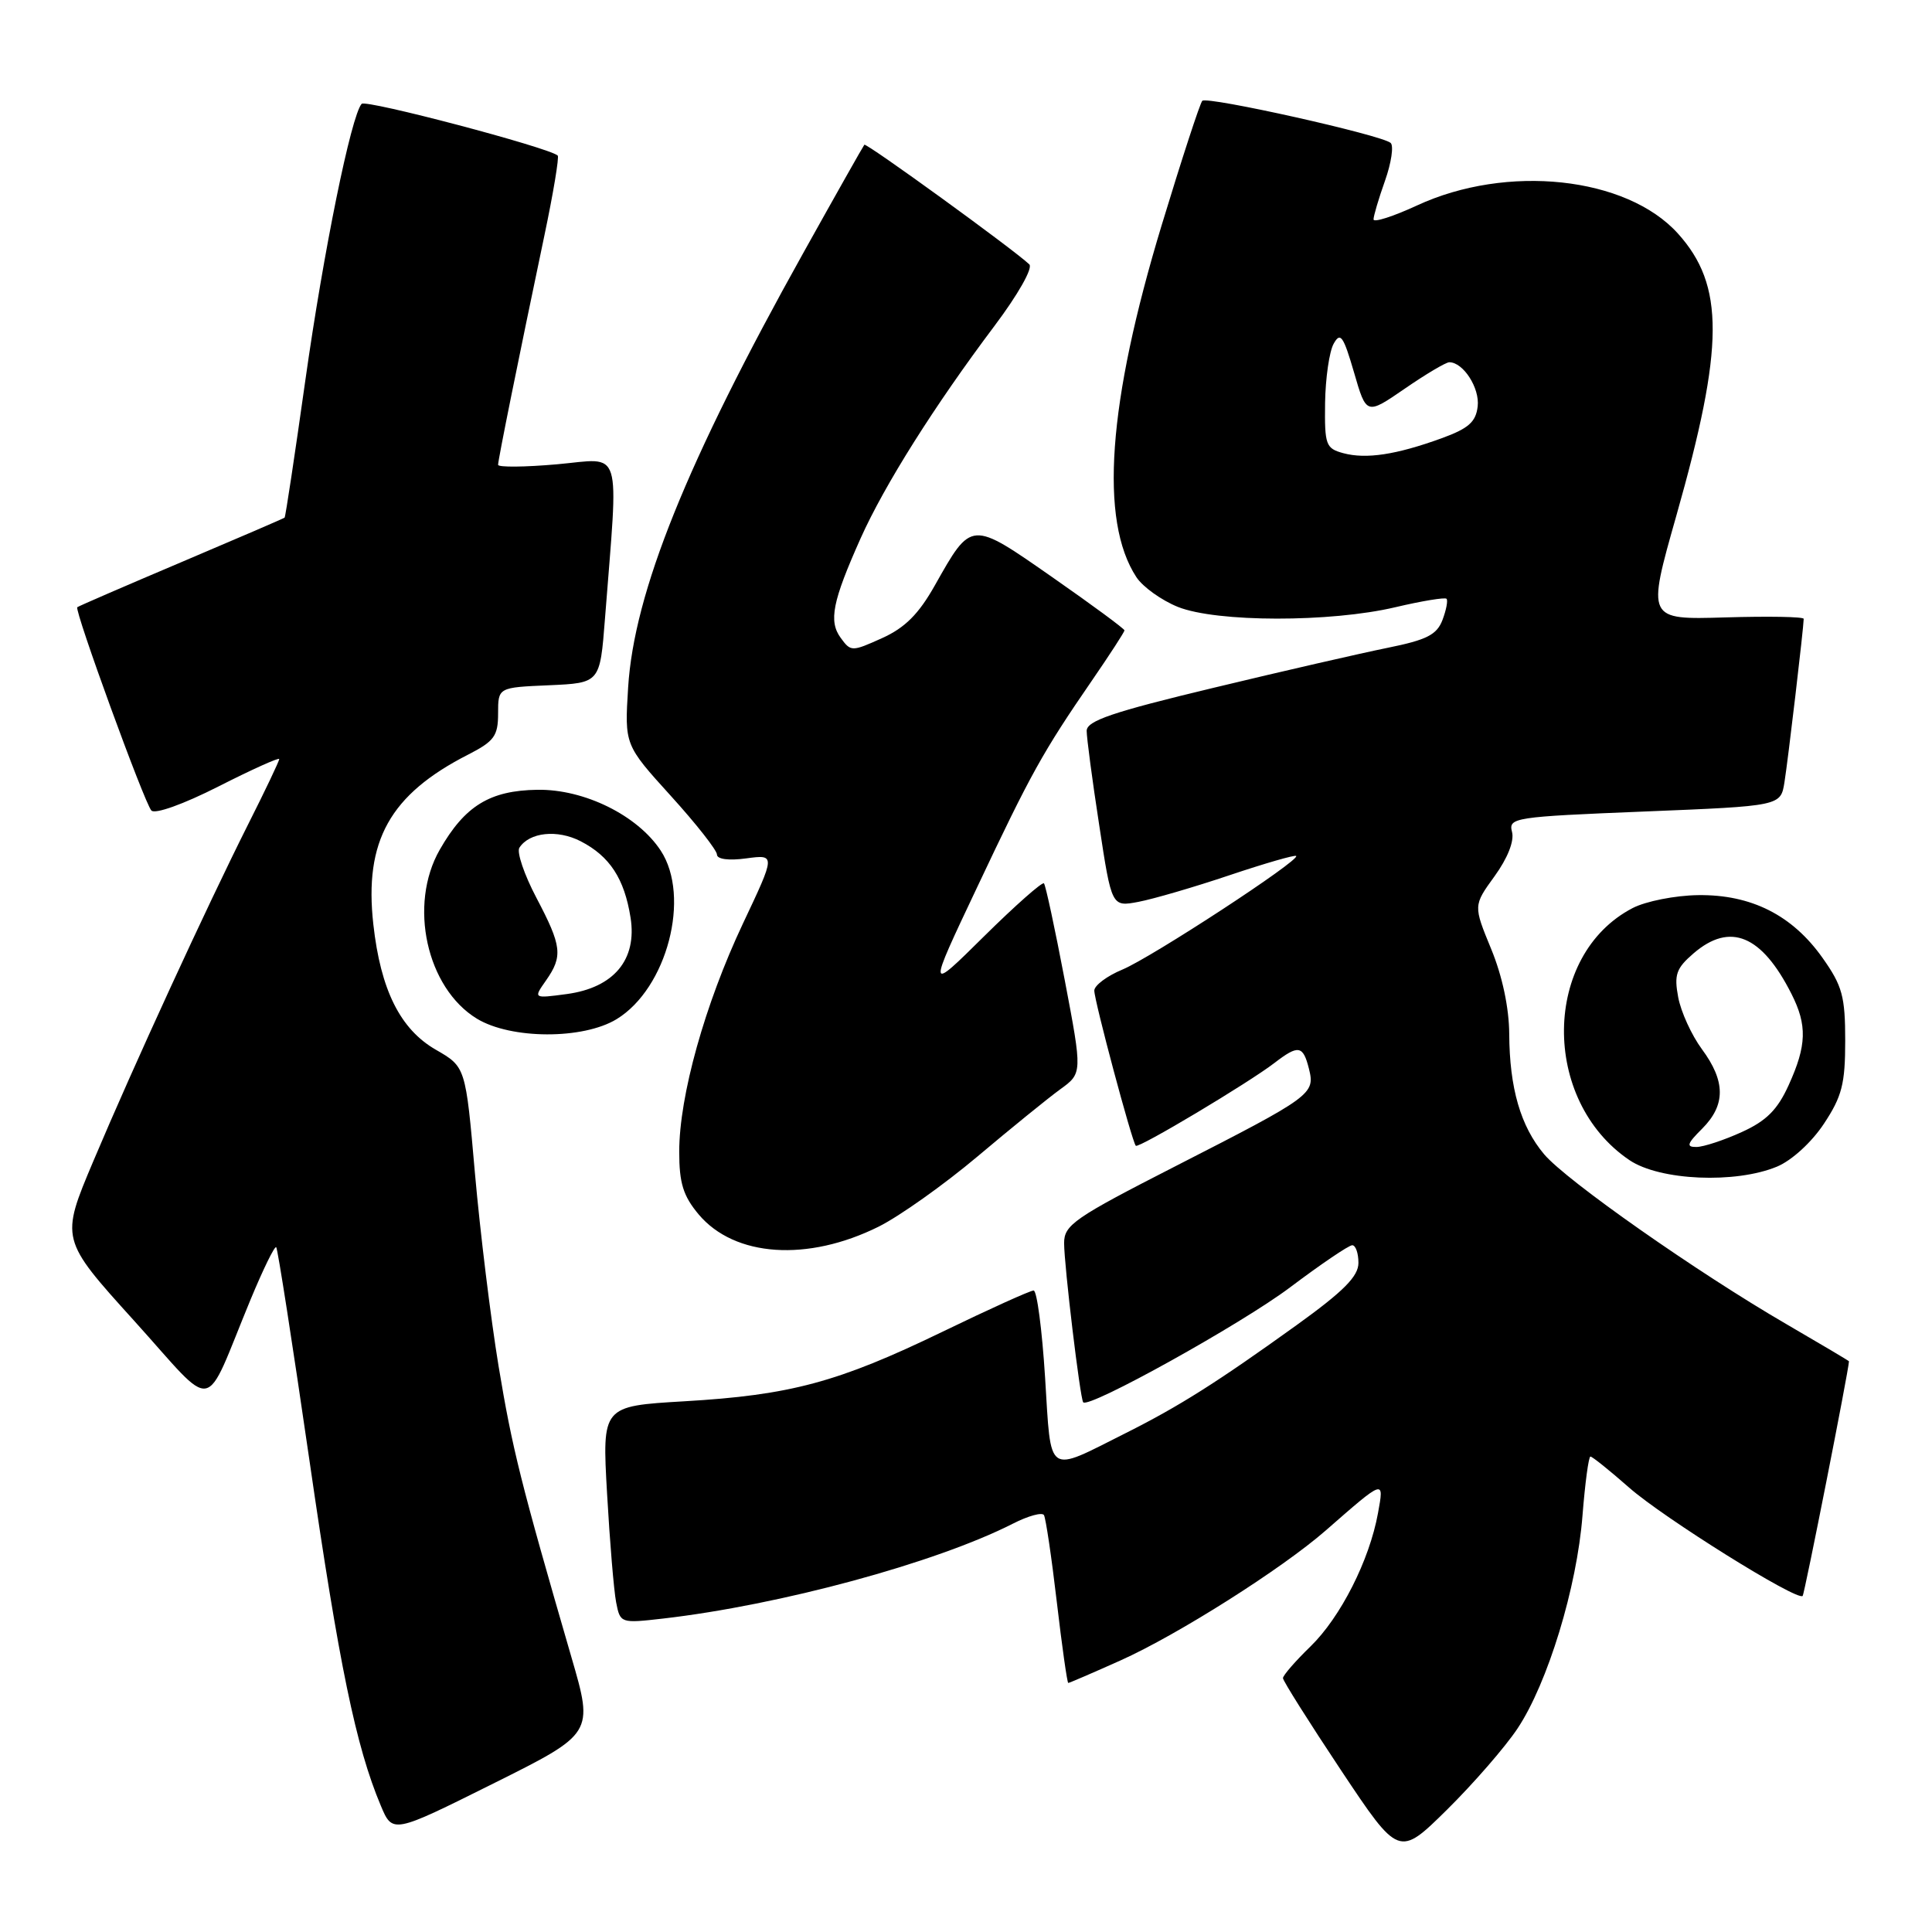 <?xml version="1.0" encoding="UTF-8" standalone="no"?>
<!DOCTYPE svg PUBLIC "-//W3C//DTD SVG 1.1//EN" "http://www.w3.org/Graphics/SVG/1.1/DTD/svg11.dtd" >
<svg xmlns="http://www.w3.org/2000/svg" xmlns:xlink="http://www.w3.org/1999/xlink" version="1.1" viewBox="0 0 256 256">
 <g >
 <path fill="currentColor"
d=" M 201.07 229.05 C 205.08 223.04 208.96 210.31 209.69 200.80 C 210.03 196.51 210.50 193.00 210.74 193.00 C 210.99 193.00 213.29 194.85 215.85 197.10 C 220.39 201.11 238.14 212.19 238.86 211.47 C 239.11 211.22 244.94 181.68 245.00 180.38 C 245.00 180.32 241.29 178.12 236.75 175.48 C 224.91 168.61 207.55 156.44 204.60 152.94 C 201.48 149.23 200.02 144.18 199.98 137.00 C 199.96 133.56 199.07 129.34 197.59 125.75 C 195.22 119.99 195.22 119.99 198.04 116.10 C 199.77 113.71 200.67 111.44 200.35 110.23 C 199.86 108.34 200.59 108.23 217.89 107.53 C 235.95 106.80 235.95 106.80 236.45 103.65 C 236.92 100.75 238.99 83.14 239.00 82.00 C 239.00 81.72 234.33 81.64 228.61 81.81 C 218.21 82.12 218.21 82.12 222.13 68.31 C 228.49 45.89 228.53 37.81 222.32 30.93 C 215.51 23.40 199.68 21.70 187.75 27.23 C 184.59 28.69 182.00 29.52 182.00 29.07 C 182.00 28.62 182.68 26.31 183.52 23.95 C 184.36 21.58 184.69 19.32 184.27 18.94 C 183.13 17.90 159.95 12.72 159.31 13.36 C 159.01 13.66 156.59 21.07 153.93 29.83 C 146.78 53.40 145.66 68.98 150.58 76.48 C 151.43 77.77 153.90 79.54 156.08 80.42 C 161.21 82.47 176.29 82.49 184.89 80.46 C 188.41 79.63 191.46 79.13 191.67 79.34 C 191.88 79.55 191.64 80.81 191.14 82.14 C 190.39 84.11 189.06 84.79 183.86 85.84 C 180.36 86.55 169.96 88.93 160.75 91.15 C 147.41 94.35 144.00 95.51 143.99 96.84 C 143.99 97.75 144.73 103.37 145.65 109.33 C 147.30 120.17 147.30 120.17 150.85 119.50 C 152.80 119.13 158.23 117.55 162.92 115.97 C 167.60 114.40 171.58 113.25 171.75 113.42 C 172.31 113.97 152.61 126.85 148.73 128.47 C 146.68 129.32 145.00 130.58 145.00 131.26 C 145.00 132.61 150.00 151.30 150.50 151.82 C 150.86 152.20 165.45 143.48 168.88 140.84 C 172.04 138.41 172.66 138.51 173.44 141.61 C 174.28 144.97 173.87 145.27 155.75 154.53 C 142.36 161.37 141.00 162.31 141.00 164.71 C 141.00 167.65 143.12 185.32 143.53 185.81 C 144.25 186.68 164.47 175.45 170.93 170.59 C 175.01 167.52 178.72 165.00 179.18 165.00 C 179.63 165.00 180.00 166.05 180.00 167.34 C 180.00 169.12 178.05 171.09 171.80 175.59 C 161.29 183.15 156.25 186.34 149.19 189.88 C 138.55 195.22 139.31 195.74 138.48 182.54 C 138.08 176.19 137.40 171.00 136.96 171.00 C 136.52 171.00 131.06 173.47 124.83 176.49 C 111.04 183.16 104.74 184.86 90.64 185.68 C 79.78 186.32 79.78 186.32 80.44 197.91 C 80.80 204.28 81.34 210.76 81.64 212.31 C 82.18 215.09 82.24 215.11 87.84 214.47 C 103.39 212.68 123.96 207.10 134.20 201.90 C 136.23 200.86 138.09 200.35 138.33 200.76 C 138.57 201.17 139.34 206.34 140.03 212.25 C 140.72 218.16 141.41 223.00 141.55 223.00 C 141.70 223.00 144.83 221.65 148.51 220.00 C 156.06 216.61 169.86 207.87 175.65 202.81 C 183.51 195.94 183.41 195.98 182.59 200.50 C 181.46 206.74 177.63 214.29 173.64 218.17 C 171.64 220.11 170.00 222.00 170.00 222.36 C 170.00 222.72 173.46 228.20 177.68 234.55 C 185.36 246.08 185.36 246.08 191.74 239.79 C 195.24 236.33 199.44 231.50 201.07 229.05 Z  M 75.72 219.60 C 68.99 196.43 67.88 191.97 66.06 181.00 C 65.02 174.68 63.61 163.17 62.93 155.44 C 61.70 141.37 61.70 141.37 57.76 139.10 C 53.04 136.39 50.44 131.19 49.47 122.49 C 48.23 111.43 51.67 105.27 62.03 99.99 C 65.49 98.22 66.00 97.52 66.00 94.53 C 66.00 91.09 66.00 91.09 72.75 90.80 C 79.50 90.50 79.50 90.50 80.16 82.00 C 81.97 58.71 82.60 60.74 73.82 61.52 C 69.52 61.90 66.00 61.93 66.00 61.59 C 66.00 60.92 68.64 47.86 72.13 31.23 C 73.32 25.58 74.11 20.80 73.90 20.61 C 72.65 19.53 48.46 13.15 47.92 13.76 C 46.53 15.33 42.87 33.27 40.45 50.46 C 39.06 60.33 37.83 68.49 37.71 68.59 C 37.60 68.69 31.43 71.35 24.00 74.50 C 16.57 77.65 10.38 80.33 10.24 80.46 C 9.82 80.83 19.14 106.42 20.06 107.40 C 20.54 107.91 24.30 106.57 28.95 104.21 C 33.38 101.96 37.00 100.33 37.00 100.58 C 37.00 100.84 35.14 104.75 32.86 109.27 C 27.33 120.29 17.74 141.13 12.37 153.85 C 8.00 164.20 8.00 164.20 17.75 174.98 C 28.84 187.25 26.82 187.62 33.20 172.20 C 34.87 168.18 36.39 165.06 36.60 165.26 C 36.80 165.46 38.78 178.20 41.01 193.56 C 44.93 220.62 47.16 231.42 50.45 239.24 C 52.02 242.98 52.02 242.98 65.34 236.34 C 78.66 229.70 78.66 229.70 75.72 219.60 Z  M 116.44 162.53 C 119.22 161.14 125.10 156.96 129.51 153.25 C 133.91 149.54 138.85 145.53 140.47 144.35 C 143.43 142.21 143.43 142.21 141.08 129.85 C 139.79 123.06 138.55 117.30 138.33 117.05 C 138.12 116.81 134.55 119.96 130.41 124.05 C 122.88 131.50 122.88 131.50 129.46 117.60 C 136.61 102.46 138.16 99.67 144.67 90.20 C 147.05 86.74 149.00 83.73 149.00 83.53 C 149.00 83.32 144.70 80.15 139.45 76.49 C 128.59 68.92 128.76 68.91 123.87 77.57 C 121.73 81.37 119.91 83.19 116.87 84.56 C 112.88 86.36 112.74 86.36 111.41 84.54 C 109.77 82.31 110.30 79.69 114.04 71.32 C 117.21 64.25 123.81 53.78 131.77 43.19 C 134.89 39.04 136.89 35.51 136.39 35.03 C 134.28 33.03 114.78 18.89 114.53 19.18 C 114.38 19.36 110.74 25.80 106.45 33.50 C 90.98 61.22 84.01 78.53 83.23 91.10 C 82.76 98.70 82.76 98.70 88.88 105.45 C 92.25 109.16 95.00 112.67 95.00 113.23 C 95.00 113.85 96.55 114.06 98.88 113.74 C 102.77 113.22 102.77 113.22 98.45 122.36 C 93.40 133.06 90.00 145.23 90.00 152.61 C 90.00 156.78 90.53 158.47 92.58 160.92 C 97.34 166.57 107.02 167.22 116.44 162.53 Z  M 235.47 154.58 C 237.43 153.76 240.06 151.35 241.68 148.90 C 244.07 145.29 244.50 143.62 244.50 137.91 C 244.50 132.03 244.12 130.63 241.50 126.93 C 237.50 121.27 232.04 118.51 225.00 118.61 C 221.97 118.65 218.08 119.42 216.34 120.32 C 204.39 126.52 204.15 145.79 215.92 153.73 C 219.95 156.44 229.97 156.87 235.47 154.58 Z  M 81.71 135.04 C 88.39 130.96 91.56 118.82 87.55 112.71 C 84.48 108.04 77.43 104.56 71.22 104.65 C 64.91 104.74 61.60 106.77 58.27 112.59 C 54.09 119.89 56.52 130.91 63.19 134.98 C 67.70 137.72 77.25 137.76 81.71 135.04 Z  M 178.00 60.05 C 175.67 59.42 175.51 58.96 175.58 53.40 C 175.63 50.11 176.14 46.57 176.72 45.54 C 177.61 43.95 178.00 44.50 179.41 49.33 C 181.05 55.00 181.05 55.00 186.14 51.50 C 188.94 49.57 191.59 48.00 192.04 48.00 C 193.89 48.00 196.09 51.42 195.80 53.85 C 195.56 55.92 194.58 56.78 191.00 58.08 C 184.99 60.26 181.02 60.86 178.00 60.05 Z  M 225.55 149.55 C 228.67 146.42 228.66 143.28 225.51 139.02 C 224.14 137.16 222.73 134.07 222.37 132.14 C 221.81 129.15 222.10 128.31 224.41 126.32 C 229.25 122.16 233.44 123.90 237.38 131.70 C 239.48 135.85 239.40 138.53 237.01 143.78 C 235.53 147.05 234.05 148.53 230.78 150.01 C 228.43 151.08 225.73 151.97 224.80 151.98 C 223.40 152.00 223.53 151.56 225.55 149.55 Z  M 72.34 129.93 C 74.61 126.69 74.45 125.37 71.07 118.95 C 69.46 115.89 68.45 112.91 68.82 112.33 C 70.14 110.27 73.86 109.88 76.94 111.47 C 80.80 113.46 82.73 116.42 83.55 121.58 C 84.44 127.16 81.34 130.88 75.08 131.72 C 70.67 132.31 70.67 132.31 72.34 129.93 Z "/>
</g>
</svg>